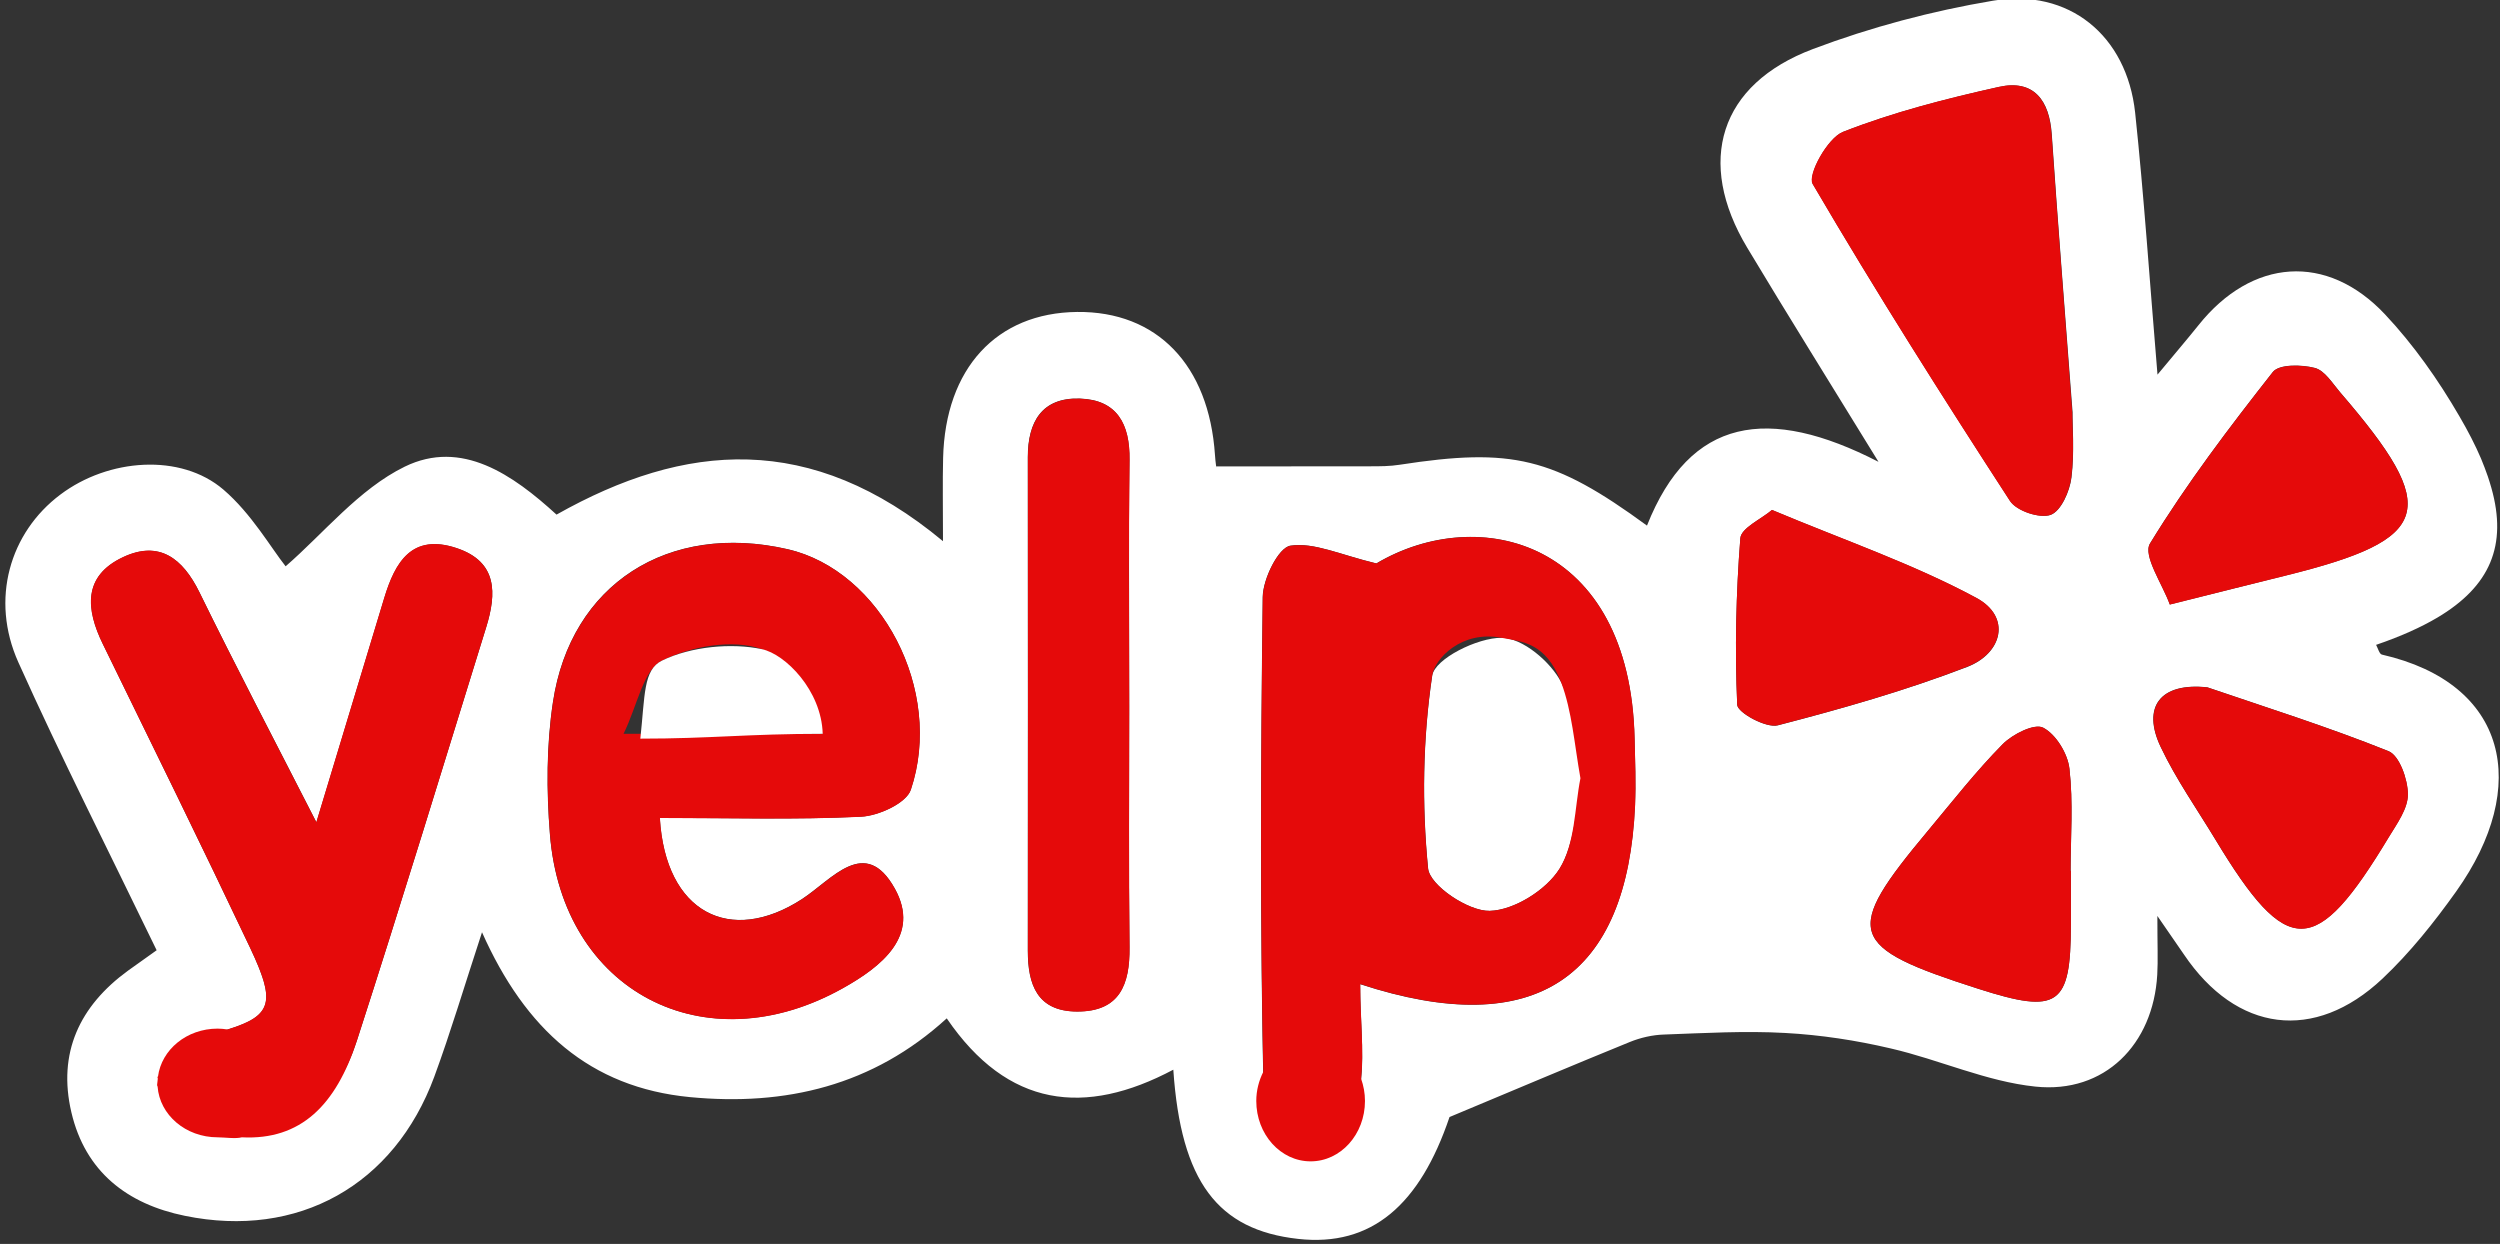 <?xml version="1.0" encoding="utf-8"?>
<!-- Generator: Adobe Illustrator 24.2.3, SVG Export Plug-In . SVG Version: 6.00 Build 0)  -->
<svg version="1.1" id="Layer_1" xmlns="http://www.w3.org/2000/svg" xmlns:xlink="http://www.w3.org/1999/xlink" x="0px" y="0px"
	 viewBox="0 0 207 103" style="enable-background:new 0 0 207 103;" xml:space="preserve">
<rect x="0" y="0" width="207" height="103" fill="#333333" stroke="none"/>
<style type="text/css">
	.st0{fill:none;}
	.st1{fill:#FFFFFF;}
	.st2{fill:#E50A0A;}
</style>
<path class="st0" d="M197.22,54.2c-0.21-0.05-0.33-0.53-0.47-0.81c0,0,0,0-0.01,0C196.89,53.67,197,54.15,197.22,54.2z"/>
<path class="st0" d="M201.8,51.13c4.38-2.6,5.81-5.99,4.48-10.73C207.61,45.14,206.18,48.53,201.8,51.13z"/>
<path class="st1" d="M197.22,54.2c-0.21-0.05-0.33-0.53-0.48-0.81c0,0,0,0,0.01,0c0,0,0,0,0,0c1.99-0.68,3.67-1.43,5.06-2.25
	c4.38-2.6,5.81-5.99,4.48-10.73c-0.09-0.32-0.19-0.64-0.3-0.97c-0.17-0.48-0.35-0.97-0.56-1.47c-0.47-1.1-1.07-2.27-1.79-3.5
	c-1.74-3-3.79-5.92-6.16-8.44c-4.82-5.12-11.03-4.63-15.44,0.89c-0.89,1.11-1.82,2.2-3.4,4.1c-0.66-7.9-1.12-14.81-1.85-21.69
	C176.1,2.94,171.31-1,165.01,0.06c-5.05,0.85-10.11,2.19-14.9,4c-7.75,2.92-9.71,9.33-5.44,16.45c3.31,5.52,6.72,10.97,10.87,17.73
	c-9.12-4.69-15.61-3.7-19.17,5.28c-7.75-5.67-11.19-6.47-20.47-5.04c-0.81,0.13-1.65,0.13-2.47,0.13
	c-4.15,0.01-8.29,0.01-12.72,0.01c0.04,0.34-0.07-0.3-0.11-0.95c-0.5-7.45-4.8-11.91-11.42-11.84c-6.67,0.07-10.91,4.68-11.09,12.09
	c-0.05,2.02-0.01,4.04-0.01,6.89c-10.95-9.1-21.36-8.2-32-2.2c-3.62-3.31-7.86-6.27-12.57-3.97c-3.8,1.86-6.72,5.53-9.86,8.25
	c-1.22-1.54-2.83-4.36-5.15-6.35C14.95,37.5,8.97,37.96,5,40.95C0.8,44.1-0.82,49.63,1.52,54.84c3.54,7.88,7.46,15.59,11.45,23.84
	c-1.06,0.75-1.72,1.22-2.37,1.69c-4.02,2.93-5.84,6.82-4.69,11.73c1.15,4.92,4.63,7.6,9.4,8.57c9.37,1.92,17.33-2.53,20.65-11.52
	c1.36-3.7,2.48-7.48,3.95-11.96c3.59,8.06,8.94,12.85,17.21,13.65c7.91,0.76,15.16-0.94,21.27-6.52c5.05,7.4,11.44,8.14,18.76,4.25
	c0.63,9.28,3.68,13.27,10.33,14.01c6.11,0.68,10.09-2.84,12.54-10.09c5.6-2.34,10.25-4.31,14.92-6.21c0.88-0.36,1.88-0.59,2.83-0.62
	c3.35-0.12,6.72-0.32,10.06-0.13c2.92,0.16,5.87,0.61,8.72,1.28c4.03,0.93,7.92,2.74,11.98,3.16c5.73,0.6,9.76-3.49,10.09-9.26
	c0.07-1.2,0.01-2.4,0.01-4.87c1.29,1.87,1.75,2.53,2.2,3.19c4.34,6.43,10.8,7.31,16.44,2c2.28-2.15,4.28-4.66,6.11-7.23
	C209.56,65.11,207.64,56.58,197.22,54.2z M40.26,51.92c-3.54,11.42-7.03,22.86-10.71,34.24c-1.97,6.09-6.1,8.73-12.18,7.47
	c-1.78-0.37-1.78-3.06-3.34-4.46c1.44-1.32,1.31-2.99,2.97-3.41c5.49-1.41,6.13-2.17,3.7-7.31c-3.99-8.41-8.1-16.76-12.18-25.12
	c-1.41-2.89-1.66-5.63,1.67-7.19c2.99-1.41,4.94,0.08,6.33,2.91c2.98,6.09,6.14,12.1,9.68,19.04c2.07-6.85,3.85-12.71,5.62-18.57
	c0.9-2.97,2.29-5.37,6-4.13C41.21,46.52,41.12,49.14,40.26,51.92z M75.41,65.39c-0.38,1.12-2.67,2.16-4.13,2.23
	c-5.44,0.26-10.9,0.1-16.65,0.1c0.46,7.87,5.84,10.56,11.76,6.73c2.5-1.62,5.24-5.3,7.7-0.87c2.16,3.89-1.12,6.46-4.31,8.24
	c-11.45,6.41-23.22,0.27-24.25-12.75c-0.29-3.62-0.29-7.35,0.25-10.93c1.47-9.79,9.56-14.93,19.43-12.67
	C72.94,47.25,78.18,57.18,75.41,65.39z M93.5,58.51c0,6.64-0.05,13.29,0.02,19.93c0.03,3.08-0.81,5.32-4.34,5.31
	c-3.31-0.01-4.08-2.24-4.08-5.04c0.01-13.62,0.01-27.24,0-40.86c0-2.93,1.17-4.95,4.31-4.85c3.08,0.1,4.15,2.11,4.11,5.07
	c-0.02,1.7-0.04,3.4-0.04,5.11C93.47,48.3,93.5,53.41,93.5,58.51z M135.38,66.66c-0.63,14.3-8.22,19.59-22.76,14.83
	c0,3.56,0.49,6.63-0.18,9.43c-0.41,1.75-2.57,3.08-3.94,4.6c-1.35-1.54-3.84-3.06-3.87-4.63c-0.31-13.81-0.25-27.64-0.08-41.46
	c0.02-1.5,1.3-4.09,2.29-4.25c1.95-0.3,4.12,0.75,7.12,1.47c8.47-5.02,21.02-1.93,21.38,14.51C135.39,63,135.46,64.84,135.38,66.66z
	 M147.2,60.06c-0.96,0.25-3.33-1.05-3.36-1.7c-0.2-4.59-0.1-9.21,0.26-13.79c0.07-0.85,1.71-1.57,2.62-2.34
	c6.01,2.52,11.7,4.47,16.92,7.28c2.92,1.57,2.17,4.59-0.77,5.72C157.78,57.18,152.49,58.69,147.2,60.06z M171.47,72.11
	c0,1.49,0,2.99,0,4.48c-0.01,6.7-1.04,7.41-7.64,5.29c-10.9-3.49-11.27-4.63-4.19-13.1c2.02-2.42,3.97-4.92,6.18-7.16
	c0.82-0.83,2.63-1.74,3.35-1.37c1.06,0.54,2.04,2.15,2.18,3.4c0.32,2.79,0.1,5.64,0.1,8.46C171.46,72.11,171.47,72.11,171.47,72.11z
	 M171.52,39.54c-0.14,1.14-0.87,2.78-1.72,3.09c-0.9,0.32-2.82-0.32-3.36-1.15c-5.61-8.65-11.14-17.36-16.34-26.25
	c-0.44-0.75,1.23-3.81,2.51-4.31c4.15-1.63,8.53-2.74,12.89-3.72c2.91-0.65,4.2,1.1,4.39,3.94c0.5,7.31,1.08,14.6,1.72,22.99
	C171.59,35.22,171.78,37.41,171.52,39.54z M178.02,45c3.03-4.96,6.57-9.62,10.17-14.2c0.52-0.66,2.38-0.62,3.47-0.34
	c0.83,0.21,1.47,1.28,2.12,2.04c8.37,9.71,7.65,12.13-4.48,15.14c-2.74,0.68-5.48,1.37-9.64,2.41C179.07,48.39,177.41,46,178.02,45z
	 M197.78,69.32c-6.05,10.04-8.38,10.07-14.33,0.22c-1.54-2.55-3.28-5.02-4.55-7.7c-1.57-3.3-0.05-5.35,3.87-4.93
	c4.71,1.61,9.93,3.25,14.99,5.28c0.91,0.36,1.6,2.33,1.61,3.57C199.38,66.95,198.46,68.2,197.78,69.32z"/>
<path class="st1" d="M196.74,53.39c1.98-0.68,3.67-1.43,5.06-2.25C200.41,51.96,198.73,52.7,196.74,53.39
	C196.74,53.38,196.74,53.39,196.74,53.39z"/>
<path class="st2" d="M65.22,45.48c-9.87-2.26-17.96,2.89-19.43,12.67c-0.54,3.58-0.54,7.31-0.25,10.93
	c1.03,13.01,12.8,19.16,24.25,12.75c3.18-1.78,6.47-4.35,4.31-8.24c-2.46-4.43-5.2-0.75-7.7,0.87c-5.92,3.83-11.3,1.14-11.76-6.73
	c5.75,0,11.21,0.16,16.65-0.1c1.45-0.07,3.75-1.12,4.13-2.23C78.18,57.18,72.94,47.25,65.22,45.48z M51.63,60.76
	c1.16-2.37,1.63-5.3,3.18-6.06c2.41-1.19,5.87-1.81,8.27-0.95c1.93,0.69,2.95,3.94,5.03,7.01C61.91,60.76,57.45,60.76,51.63,60.76z"
	/>
<path class="st2" d="M169.87,11.14c-0.19-2.84-1.49-4.59-4.39-3.94c-4.37,0.97-8.74,2.09-12.89,3.72c-1.27,0.5-2.95,3.55-2.51,4.31
	c5.21,8.89,10.73,17.61,16.34,26.25c0.54,0.83,2.46,1.47,3.36,1.15c0.86-0.31,1.58-1.95,1.72-3.09c0.27-2.13,0.08-4.32,0.08-5.4
	C170.96,25.75,170.37,18.45,169.87,11.14z"/>
<path class="st2" d="M93.5,58.51c0-5.11-0.04-10.21-0.01-15.32c0.01-1.7,0.02-3.4,0.04-5.11c0.04-2.96-1.03-4.97-4.11-5.07
	c-3.13-0.1-4.31,1.92-4.31,4.85c0.01,13.62,0.01,27.24,0,40.86c0,2.8,0.76,5.03,4.08,5.04c3.53,0.01,4.37-2.24,4.34-5.31
	C93.45,71.8,93.5,65.16,93.5,58.51z"/>
<path d="M93.5,58.51c0,6.64-0.05,13.29,0.02,19.93C93.45,71.8,93.5,65.16,93.5,58.51c0-5.11-0.04-10.21-0.01-15.32
	C93.47,48.3,93.5,53.41,93.5,58.51z"/>
<path class="st2" d="M163.64,49.5c-5.22-2.81-10.91-4.76-16.92-7.28c-0.91,0.77-2.55,1.5-2.62,2.34c-0.36,4.58-0.46,9.2-0.26,13.79
	c0.03,0.66,2.4,1.95,3.36,1.7c5.29-1.37,10.57-2.87,15.66-4.84C165.8,54.09,166.55,51.07,163.64,49.5z"/>
<path class="st2" d="M171.35,63.65c-0.14-1.25-1.12-2.85-2.18-3.4c-0.72-0.37-2.53,0.54-3.35,1.37c-2.21,2.24-4.16,4.74-6.18,7.16
	c-7.07,8.47-6.7,9.61,4.19,13.1c6.6,2.11,7.62,1.4,7.64-5.29c0-1.49,0-2.99,0-4.48c-0.01,0-0.02,0-0.03,0
	C171.45,69.29,171.67,66.44,171.35,63.65z"/>
<path class="st2" d="M189.3,47.65c12.13-3.01,12.85-5.43,4.48-15.14c-0.65-0.75-1.29-1.83-2.12-2.04c-1.09-0.28-2.95-0.32-3.47,0.34
	c-3.6,4.58-7.14,9.24-10.17,14.2c-0.61,1,1.05,3.38,1.64,5.05C183.81,49.01,186.55,48.33,189.3,47.65z"/>
<path class="st2" d="M197.77,62.2c-5.06-2.03-10.28-3.67-14.99-5.28c-3.91-0.42-5.43,1.63-3.87,4.93c1.27,2.68,3.01,5.15,4.55,7.7
	c5.95,9.85,8.28,9.82,14.33-0.22c0.68-1.12,1.59-2.37,1.59-3.56C199.37,64.53,198.67,62.56,197.77,62.2z"/>
<path class="st1" d="M124.34,52.81c-2-0.02-5.54,1.74-5.75,3.13c-0.78,5.25-0.86,10.69-0.34,15.97c0.14,1.41,3.34,3.56,5.1,3.51
	c2.01-0.05,4.67-1.72,5.78-3.48c1.3-2.09,1.38-5.3,1.89-7.78c-0.5-2.82-0.6-5.39-1.74-7.64C128.41,54.8,126.06,52.82,124.34,52.81z"
	/>
<path class="st1" d="M63.08,53.75c-2.49-0.53-5.86-0.23-8.27,0.95c-1.55,0.76-1.4,2.86-1.79,6.46c5.82,0,8.89-0.4,15.1-0.4
	C68.02,57.16,65.02,54.16,63.08,53.75z"/>
<path class="st2" d="M135.35,61.17c-0.37-16.45-12.91-19.53-21.38-14.51c-3-0.72-5.17-1.77-7.12-1.47
	c-0.99,0.15-2.27,2.74-2.29,4.25c-0.17,13.1-0.22,26.21,0.04,39.31c-0.36,0.72-0.58,1.53-0.58,2.41c0,2.76,2.01,5,4.5,5
	s4.5-2.24,4.5-5c0-0.65-0.12-1.27-0.32-1.84c0.24-2.37-0.07-4.94-0.07-7.84c14.54,4.76,22.13-0.53,22.76-14.83
	C135.46,64.84,135.39,63,135.35,61.17z M129.12,71.94c-1.1,1.76-3.76,3.43-5.78,3.48c-1.75,0.04-4.96-2.1-5.1-3.51
	c-0.52-5.29-0.44-10.73,0.34-15.97c0.21-1.39,2.42-3.77,5.75-3.13c1.68,0.32,3.67,0.36,4.94,3.71c0.89,2.36,1.09,5.1,1.59,7.92
	C130.37,66.91,130.43,69.85,129.12,71.94z"/>
<path class="st2" d="M37.81,45.38c-3.72-1.24-5.1,1.16-6,4.13c-1.78,5.86-3.55,11.72-5.62,18.57c-3.55-6.94-6.7-12.95-9.68-19.04
	c-1.39-2.83-3.34-4.32-6.33-2.91c-3.33,1.57-3.08,4.31-1.67,7.19c4.09,8.36,8.2,16.71,12.18,25.12c2.13,4.49,1.9,5.64-1.85,6.8
	c-0.27-0.04-0.54-0.07-0.82-0.07c-2.56,0-4.65,1.74-4.94,3.98c-0.14,0.15,0.09-0.11-0.06,0.02c0.14,0.12-0.1,0.66,0.03,0.8
	c0.17,2.34,2.32,4.2,4.97,4.2c0.54,0,1.51,0.14,2,0c4.89,0.25,7.8-2.67,9.53-8c3.68-11.38,7.17-22.82,10.71-34.24
	C41.12,49.14,41.21,46.52,37.81,45.38z"/>
</svg>
